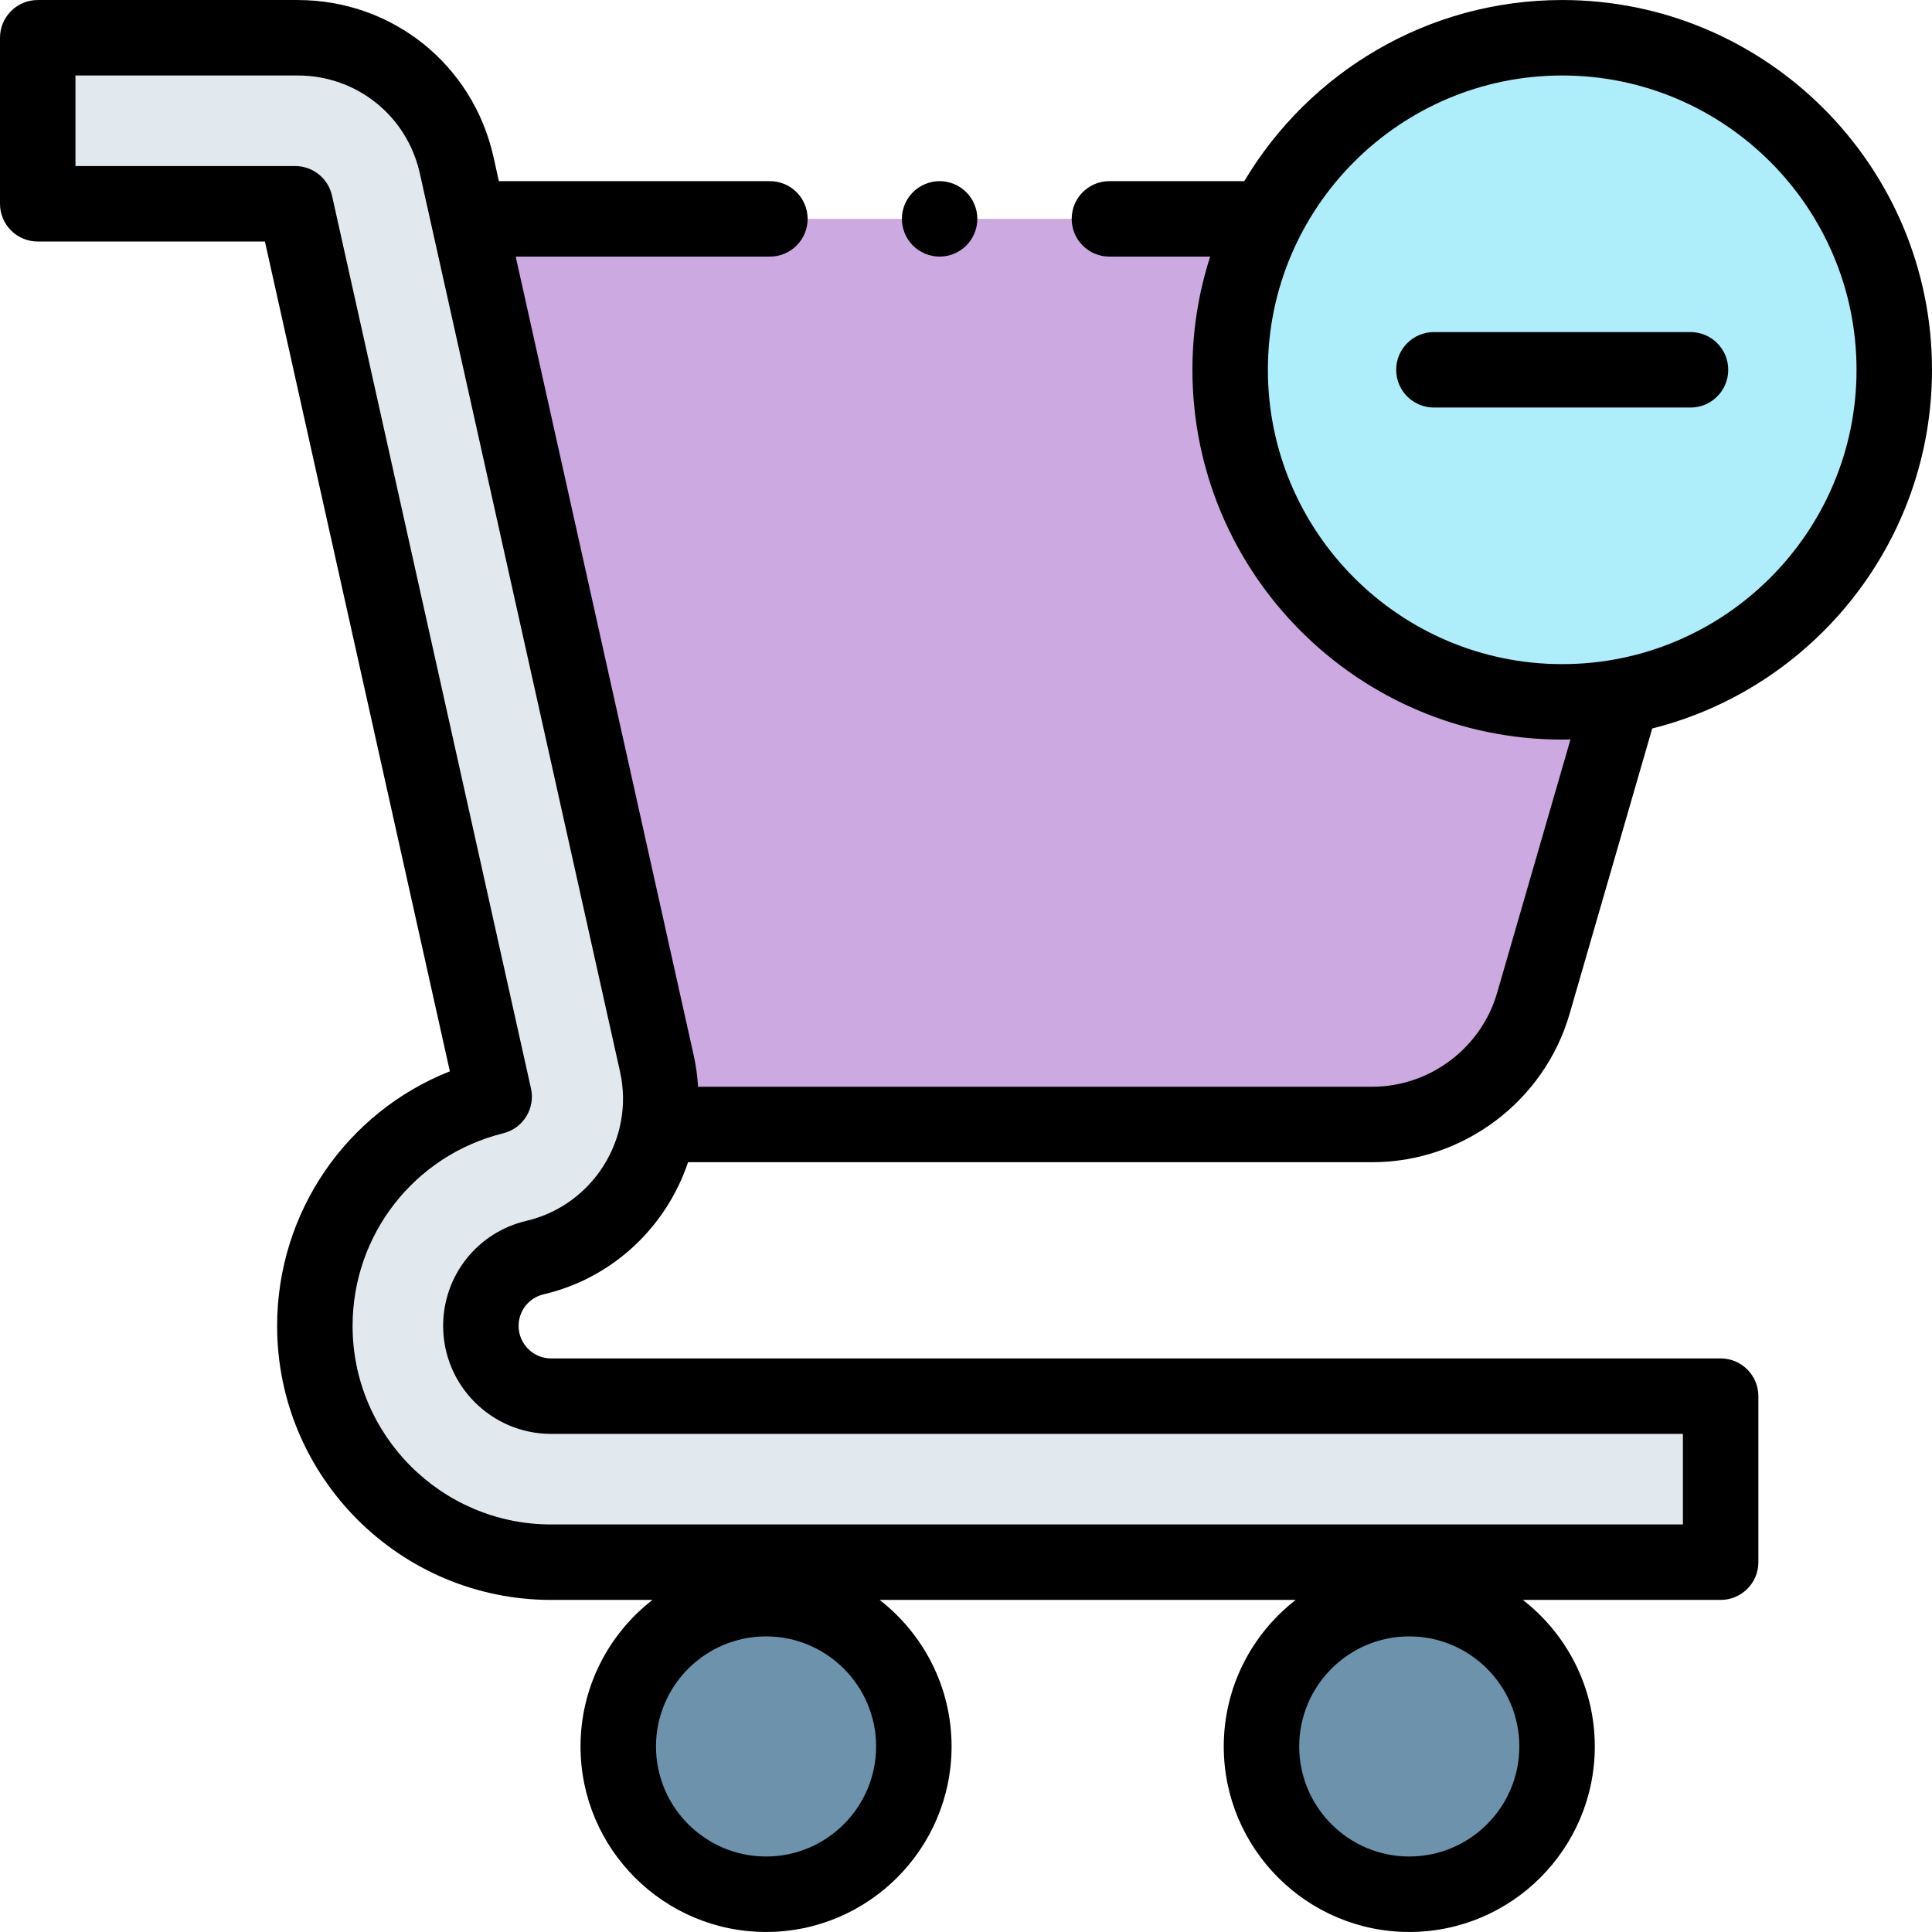 <svg id="Capa_1" enable-background="new 0 0 512.013 512.013" height="512" viewBox="0 0 512.013 512.013" width="512"
     xmlns="http://www.w3.org/2000/svg">
    <g id="XMLID_2460_">
        <path id="XMLID_2479_"
              d="m177 298.006h186.669c19.785 0 37.188-13.079 42.691-32.084l48.358-167.017c5.926-20.467-9.43-40.9-30.737-40.9h-299.606z"
              fill="#cda9e1"/>
        <g id="XMLID_2466_">
            <g id="XMLID_2477_">
                <path id="XMLID_2478_"
                      d="m456 414.006h-309.95c-34.522 0-62.608-28.086-62.608-62.608 0-28.945 19.498-53.815 47.518-60.764l-52.733-236.628h-68.227v-44h68.888c20.378 0 37.707 13.893 42.141 33.783l53.054 238.065c5.12 22.98-9.361 46.05-32.282 51.426-8.454 1.982-14.358 9.433-14.358 18.117 0 10.261 8.348 18.608 18.608 18.608h309.949z"
                      fill="#e2e9ee"/>
            </g>
            <g fill="#6d92ac">
                <circle id="XMLID_2476_" cx="203.015" cy="462.84" r="39.167"/>
                <circle id="XMLID_2474_" cx="373.482" cy="462.84" r="39.167"/>
            </g>
        </g>
        <circle id="XMLID_2465_" cx="414.013" cy="98.006" fill="#adeefa" r="88"/>
        <g id="XMLID_614_">
            <path id="XMLID_1167_"
                  d="m144.083 343.016c18.529-4.345 32.581-18.08 38.266-35.01h181.32c24.091 0 45.597-16.162 52.297-39.303l21.9-75.639c42.547-10.681 74.147-49.247 74.147-95.059 0-54.037-43.963-98-98-98-35.784 0-67.146 19.283-84.252 48h-35.748c-5.522 0-10 4.478-10 10s4.478 10 10 10h26.703c-3.049 9.459-4.703 19.54-4.703 30 0 54.037 43.963 98 98 98 .731 0 1.46-.012 2.188-.028l-19.446 67.163c-4.239 14.641-17.845 24.865-33.086 24.865h-178.662c-.167-2.763-.545-5.545-1.165-8.326l-47.171-211.673h67.364c5.522 0 10-4.478 10-10s-4.478-10-10-10h-71.821l-1.425-6.393c-5.461-24.498-26.804-41.607-51.901-41.607h-68.888c-5.522 0-10 4.478-10 10v44c0 5.522 4.478 10 10 10h60.21l49.007 219.91c-27.377 10.839-45.775 37.348-45.775 67.481 0 40.036 32.572 72.608 72.608 72.608h26.864c-11.588 9.002-19.065 23.057-19.065 38.833 0 27.11 22.056 49.167 49.166 49.167s49.167-22.057 49.167-49.167c0-15.776-7.478-29.831-19.065-38.833h110.265c-11.588 9.002-19.065 23.057-19.065 38.833 0 27.11 22.057 49.167 49.167 49.167s49.166-22.057 49.166-49.167c0-15.776-7.477-29.831-19.065-38.833h52.415c5.522 0 10-4.478 10-10v-44c0-5.522-4.478-10-10-10h-309.95c-4.747 0-8.608-3.861-8.608-8.608-.001-4.017 2.731-7.463 6.641-8.381zm191.93-245.01c0-43.01 34.99-78 78-78s78 34.99 78 78-34.99 78-78 78-78-34.99-78-78zm-132.998 394c-16.082 0-29.166-13.084-29.166-29.167 0-16.082 13.084-29.166 29.166-29.166 16.083 0 29.167 13.084 29.167 29.166 0 16.083-13.084 29.167-29.167 29.167zm170.467 0c-16.083 0-29.167-13.084-29.167-29.167 0-16.082 13.084-29.166 29.167-29.166 16.082 0 29.166 13.084 29.166 29.166 0 16.083-13.084 29.167-29.166 29.167zm-256.041-140.608c0 15.774 12.834 28.608 28.608 28.608h299.951v24h-299.95c-29.009 0-52.608-23.6-52.608-52.608 0-24.232 16.418-45.229 39.925-51.058 5.271-1.307 8.534-6.581 7.354-11.881l-52.734-236.627c-1.02-4.573-5.076-7.825-9.761-7.825h-58.226v-24h58.888c15.658 0 28.974 10.675 32.38 25.958l53.054 238.065c3.935 17.658-7.193 35.385-24.805 39.515-12.997 3.047-22.076 14.501-22.076 27.853z"/>
            <path id="XMLID_1180_"
                  d="m249.013 68.006c2.63 0 5.21-1.07 7.069-2.931 1.86-1.859 2.931-4.439 2.931-7.069s-1.07-5.21-2.931-7.07c-1.859-1.86-4.439-2.93-7.069-2.93s-5.21 1.069-7.07 2.93-2.93 4.44-2.93 7.07 1.069 5.21 2.93 7.069c1.86 1.861 4.44 2.931 7.07 2.931z"/>
            <path id="XMLID_1193_"
                  d="m448.013 88.006h-68c-5.522 0-10 4.478-10 10s4.478 10 10 10h68c5.522 0 10-4.478 10-10s-4.478-10-10-10z"/>
        </g>
    </g>
</svg>